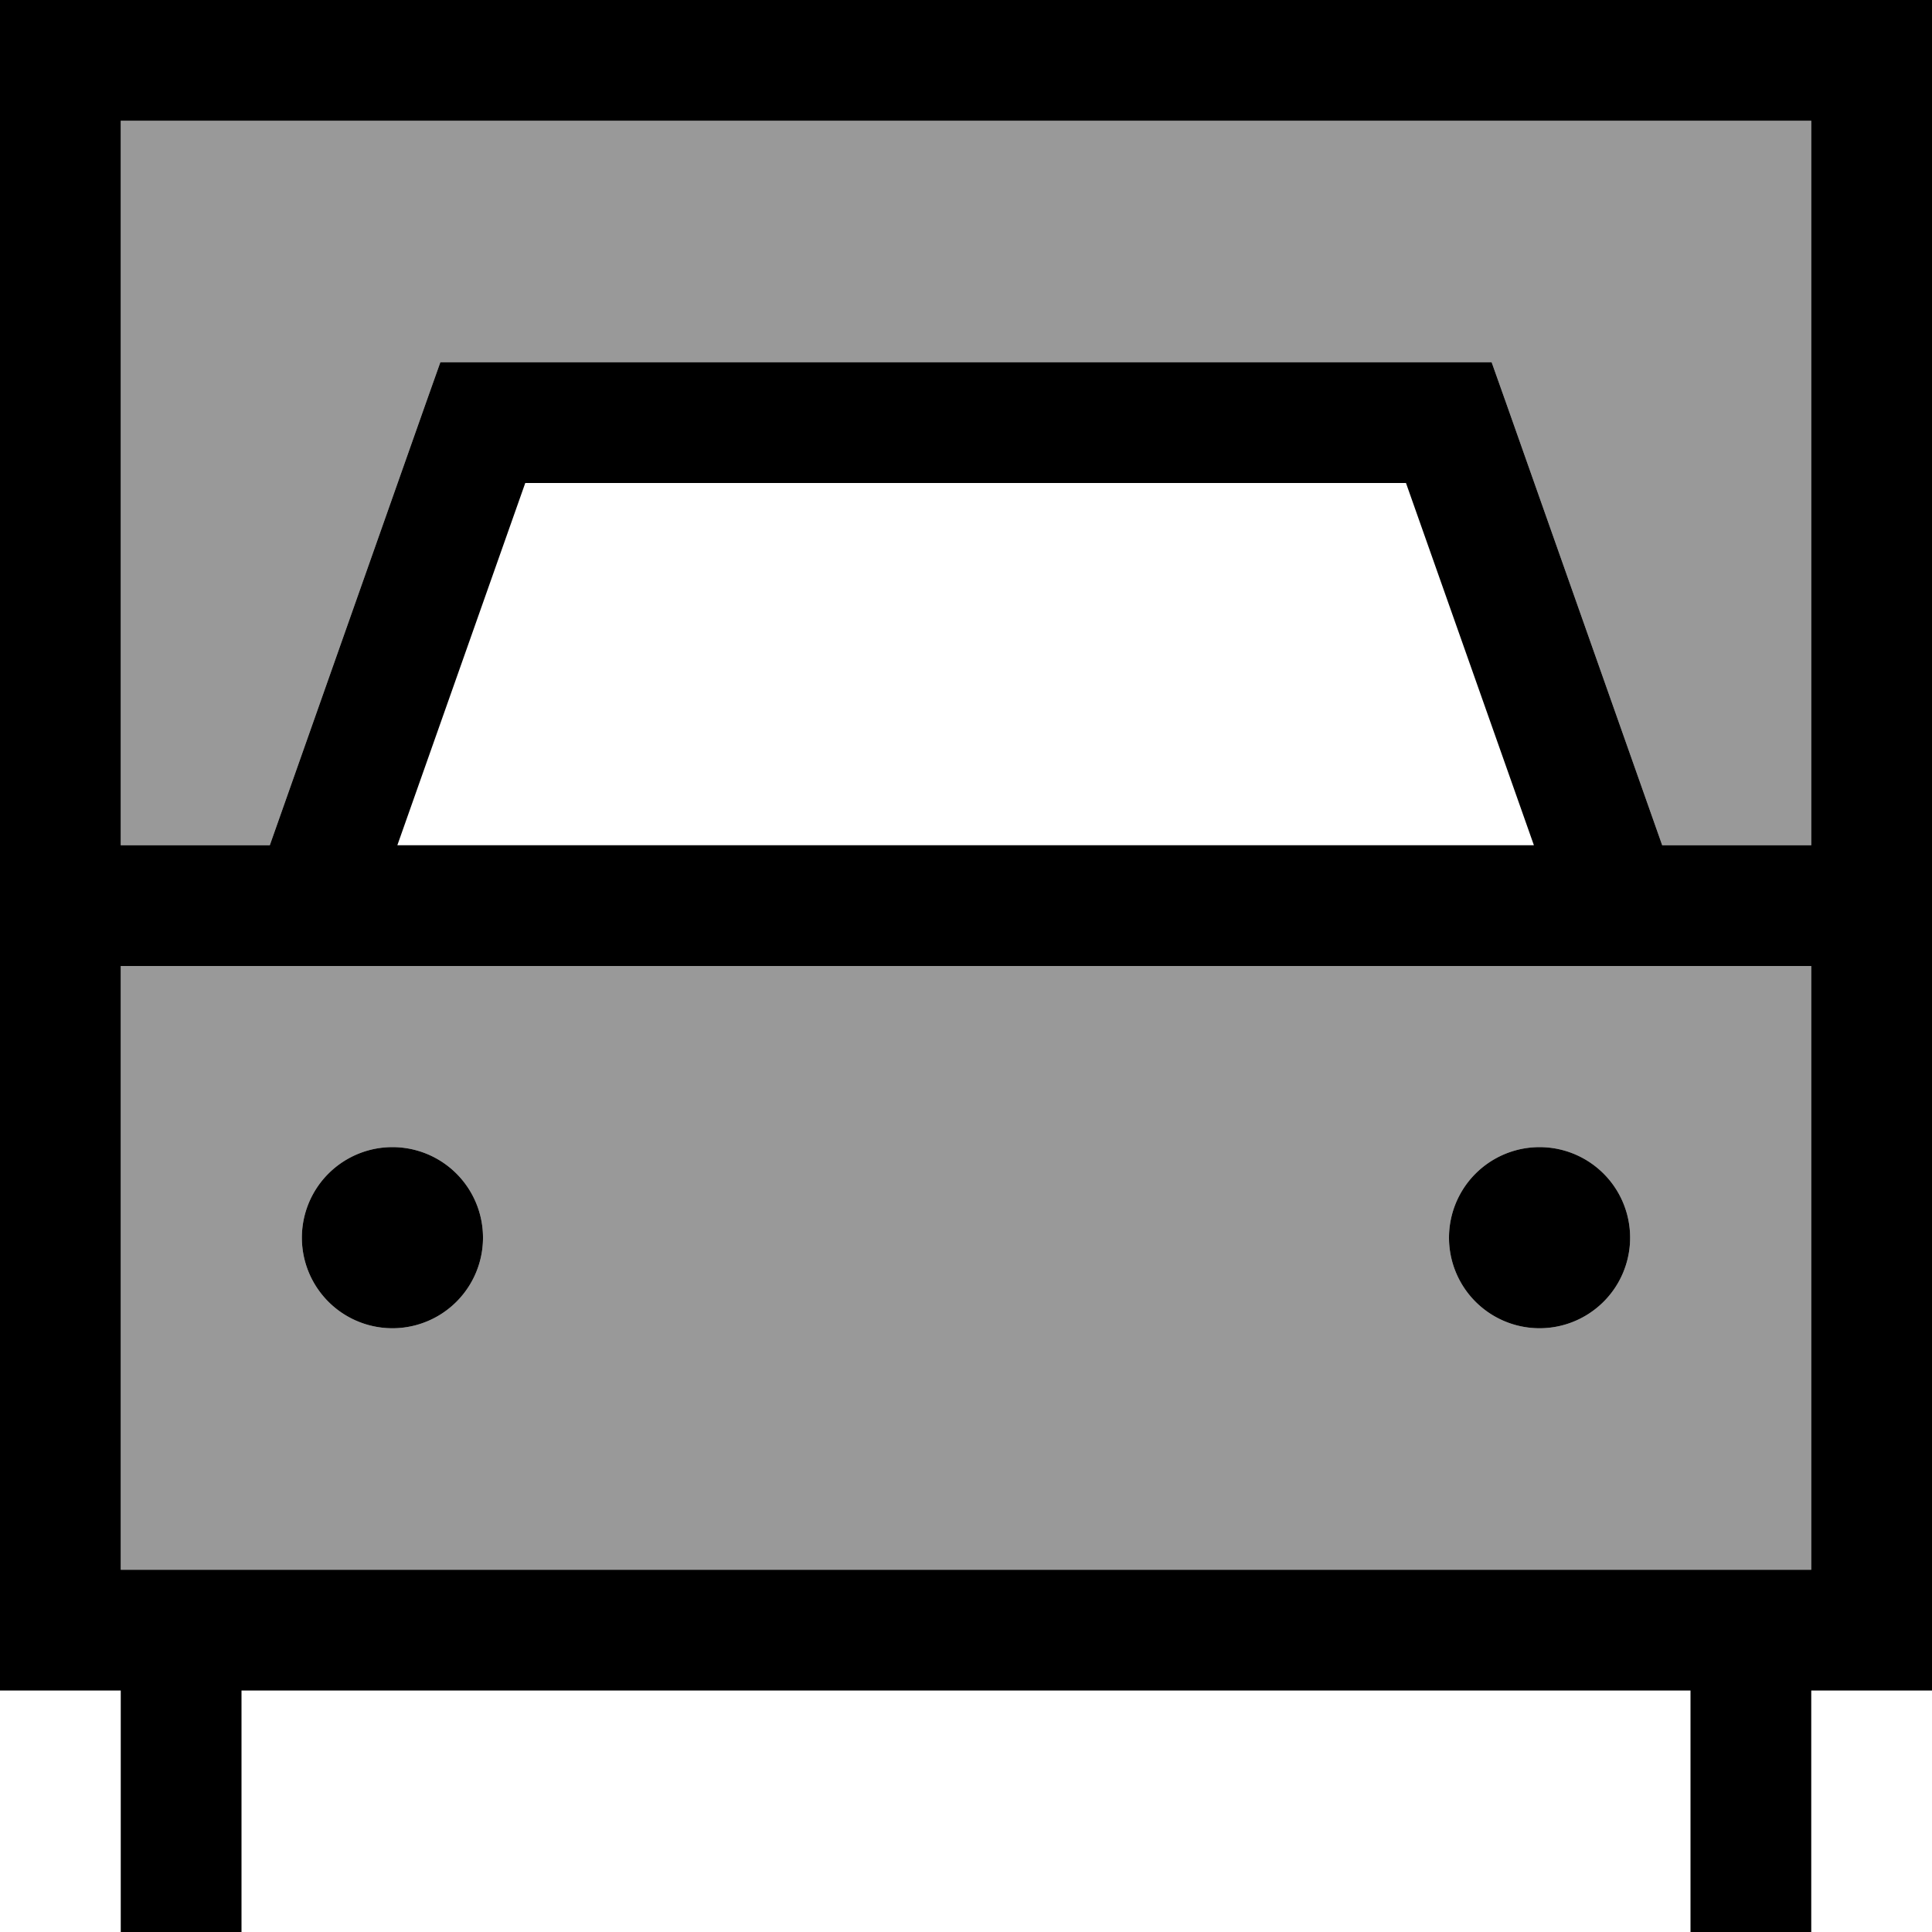 <svg fill="currentColor" xmlns="http://www.w3.org/2000/svg" viewBox="0 0 512 512"><!--! Font Awesome Pro 6.7.2 by @fontawesome - https://fontawesome.com License - https://fontawesome.com/license (Commercial License) Copyright 2024 Fonticons, Inc. --><defs><style>.fa-secondary{opacity:.4}</style></defs><path class="fa-secondary" d="M32 32l448 0 0 192-39.5 0L399.1 106.7 395.3 96 384 96 128 96l-11.3 0-3.8 10.7L71.5 224 32 224 32 32zm0 224l448 0 0 160-32 0L64 416l-32 0 0-160zm48 72a24 24 0 1 0 48 0 24 24 0 1 0 -48 0zm304 0a24 24 0 1 0 48 0 24 24 0 1 0 -48 0z"/><path class="fa-primary" d="M32 32l0 192 39.5 0 41.4-117.3L116.7 96 128 96l256 0 11.3 0 3.8 10.7L440.5 224l39.5 0 0-192L32 32zm0 224l0 160 32 0 384 0 32 0 0-160L32 256zM0 224L0 32 0 0 32 0 480 0l32 0 0 32 0 192 0 32 0 160 0 32-32 0 0 64-32 0 0-64L64 448l0 64-32 0 0-64L0 448l0-32L0 256l0-32zm105.4 0l301.1 0-33.9-96-233.4 0-33.9 96zM80 328a24 24 0 1 1 48 0 24 24 0 1 1 -48 0zm328-24a24 24 0 1 1 0 48 24 24 0 1 1 0-48z"/></svg>